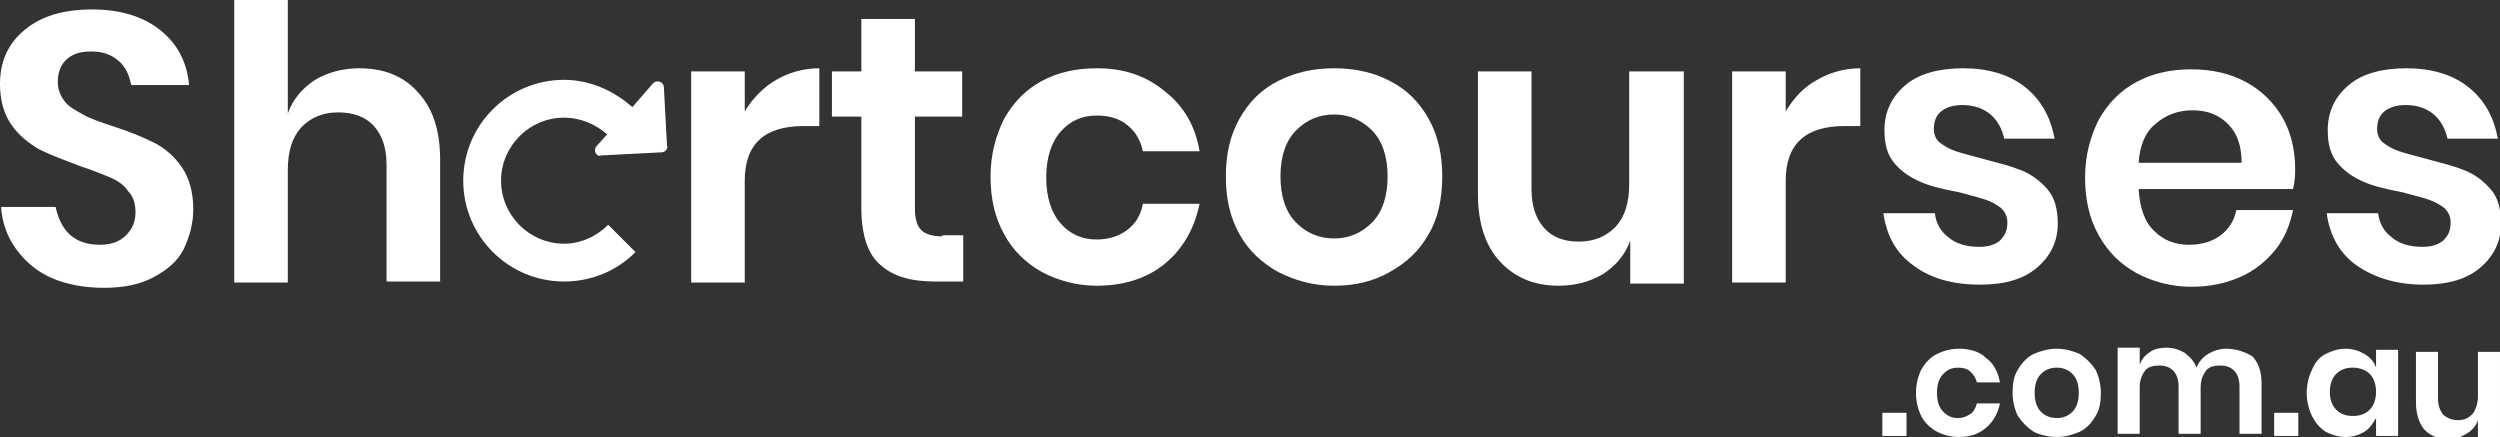 <?xml version="1.0" encoding="utf-8"?>
<!-- Generator: Adobe Illustrator 22.0.0, SVG Export Plug-In . SVG Version: 6.00 Build 0)  -->
<svg version="1.1" id="Layer_1" xmlns="http://www.w3.org/2000/svg" xmlns:xlink="http://www.w3.org/1999/xlink" x="0px" y="0px"
	 viewBox="0 0 238 41.6" style="enable-background:new 0 0 238 41.6;" xml:space="preserve">
<rect x="0" y="0" width="238" height="41.6" fill="#333333" stroke="none"/>
<style type="text/css">
	.st0{clip-path:url(#SVGID_2_);fill:#FFFFFF;}
</style>
<g>
	<defs>
		<rect id="SVGID_1_" width="238" height="41.6"/>
	</defs>
	<clipPath id="SVGID_2_">
		<use xlink:href="#SVGID_1_"  style="overflow:visible;"/>
	</clipPath>
	<path class="st0" d="M235.9,33.3v4.4c0,0.7-0.2,1.3-0.5,1.7c-0.4,0.4-0.8,0.6-1.4,0.6c-0.6,0-1-0.2-1.4-0.5
		c-0.3-0.4-0.5-0.9-0.5-1.5v-4.5H230v4.8c0,1.1,0.3,2,0.8,2.6c0.6,0.6,1.3,0.9,2.3,0.9c0.7,0,1.2-0.2,1.7-0.5
		c0.5-0.3,0.9-0.7,1.1-1.3v1.7h2.1v-8.2H235.9z M224,35c0.6,0,1.2,0.2,1.6,0.6c0.4,0.4,0.6,1,0.6,1.7c0,0.7-0.2,1.3-0.6,1.7
		c-0.4,0.4-0.9,0.6-1.6,0.6c-0.7,0-1.2-0.2-1.6-0.6c-0.4-0.4-0.6-1-0.6-1.7c0-0.7,0.2-1.3,0.6-1.7C222.8,35.2,223.3,35,224,35
		 M223.3,33.2c-0.7,0-1.3,0.2-1.9,0.5c-0.6,0.3-1,0.8-1.3,1.5c-0.3,0.6-0.5,1.4-0.5,2.2s0.2,1.6,0.5,2.2c0.3,0.6,0.7,1.1,1.3,1.5
		c0.6,0.3,1.2,0.5,1.9,0.5c0.7,0,1.3-0.2,1.8-0.5c0.5-0.3,0.8-0.8,1.1-1.3v1.7h2.1v-8.2h-2.1V35c-0.2-0.6-0.6-1-1.1-1.3
		C224.6,33.4,224,33.2,223.3,33.2 M216.5,41.5h2.3v-2.2h-2.3V41.5z M211.9,33.2c-0.6,0-1.2,0.2-1.7,0.5c-0.5,0.3-0.9,0.8-1.1,1.3
		c-0.2-0.6-0.6-1-1.1-1.4c-0.5-0.3-1.1-0.5-1.7-0.5c-0.6,0-1.2,0.1-1.6,0.4c-0.5,0.3-0.8,0.7-1,1.2v-1.6h-2.1v8.2h2.1v-4.4
		c0-0.7,0.2-1.2,0.5-1.6c0.3-0.4,0.8-0.5,1.4-0.5c0.6,0,1,0.2,1.3,0.5c0.3,0.3,0.5,0.8,0.5,1.5v4.5h2.1v-4.4c0-0.7,0.2-1.2,0.5-1.6
		c0.3-0.4,0.8-0.5,1.4-0.5c0.6,0,1,0.2,1.3,0.5c0.3,0.3,0.5,0.8,0.5,1.5v4.5h2.1v-4.8c0-1.1-0.3-2-0.9-2.6
		C213.7,33.5,212.9,33.2,211.9,33.2 M195.8,35c0.6,0,1.1,0.2,1.5,0.6c0.4,0.4,0.6,1,0.6,1.8s-0.2,1.4-0.6,1.8
		c-0.4,0.4-0.9,0.6-1.5,0.6c-0.6,0-1.1-0.2-1.5-0.6c-0.4-0.4-0.6-1-0.6-1.8s0.2-1.4,0.6-1.8C194.7,35.2,195.2,35,195.8,35
		 M195.8,33.2c-0.8,0-1.5,0.2-2.2,0.5c-0.6,0.3-1.1,0.8-1.5,1.5c-0.4,0.6-0.5,1.4-0.5,2.2s0.2,1.6,0.5,2.2c0.4,0.6,0.9,1.1,1.5,1.5
		c0.6,0.3,1.4,0.5,2.2,0.5c0.8,0,1.5-0.2,2.2-0.5c0.6-0.3,1.1-0.8,1.5-1.5c0.4-0.6,0.5-1.4,0.5-2.2s-0.2-1.6-0.5-2.2
		c-0.4-0.6-0.9-1.1-1.5-1.5C197.3,33.4,196.6,33.2,195.8,33.2 M186.5,33.2c-0.8,0-1.5,0.2-2.1,0.5c-0.6,0.3-1.1,0.8-1.5,1.5
		c-0.3,0.6-0.5,1.4-0.5,2.2s0.2,1.6,0.5,2.2c0.3,0.6,0.8,1.1,1.5,1.5c0.6,0.3,1.3,0.5,2.1,0.5c1.1,0,1.9-0.3,2.6-0.9
		c0.7-0.6,1.1-1.4,1.3-2.3h-2.2c-0.1,0.4-0.3,0.8-0.6,1s-0.7,0.4-1.2,0.4c-0.6,0-1-0.2-1.4-0.6c-0.4-0.4-0.6-1-0.6-1.8
		c0-0.8,0.2-1.4,0.6-1.8c0.4-0.4,0.8-0.6,1.4-0.6c0.5,0,0.9,0.1,1.2,0.4c0.3,0.3,0.5,0.6,0.6,1h2.2c-0.2-1-0.6-1.8-1.3-2.3
		C188.5,33.5,187.6,33.2,186.5,33.2 M179.2,41.5h2.3v-2.2h-2.3V41.5z"/>
	<path class="st0" d="M229.1,6.5c-2.3,0-4.2,0.5-5.5,1.6c-1.3,1.1-2,2.5-2,4.3c0,1.4,0.3,2.4,1,3.2c0.7,0.8,1.5,1.3,2.4,1.7
		c0.9,0.4,2.1,0.7,3.7,1c1.1,0.3,1.9,0.5,2.5,0.7c0.6,0.2,1.1,0.5,1.5,0.8c0.4,0.4,0.6,0.8,0.6,1.4c0,0.7-0.2,1.2-0.7,1.7
		c-0.5,0.4-1.1,0.6-2,0.6c-1.2,0-2.2-0.3-2.9-0.9c-0.8-0.6-1.2-1.4-1.3-2.3h-4.9c0.3,2.2,1.3,3.9,2.9,5s3.7,1.8,6.3,1.8
		c2.3,0,4.1-0.5,5.4-1.6c1.3-1.1,2-2.5,2-4.2c0-1.4-0.3-2.5-1-3.3c-0.7-0.8-1.5-1.4-2.5-1.8c-1-0.4-2.2-0.7-3.7-1.1
		c-1.1-0.3-1.9-0.5-2.5-0.7c-0.6-0.2-1.1-0.5-1.5-0.8c-0.4-0.3-0.6-0.8-0.6-1.3c0-0.7,0.2-1.3,0.7-1.7c0.5-0.4,1.2-0.6,2-0.6
		c1.1,0,2,0.3,2.7,0.9c0.7,0.6,1.1,1.4,1.3,2.3h4.8c-0.4-2.1-1.3-3.7-2.8-4.9C233.5,7.1,231.5,6.5,229.1,6.5 M213.4,15.5h-9.8
		c0.1-1.6,0.6-2.9,1.6-3.7c0.9-0.8,2.1-1.3,3.5-1.3c1.4,0,2.5,0.4,3.4,1.3C213,12.7,213.4,13.9,213.4,15.5 M218.5,16.1
		c0-1.8-0.4-3.5-1.2-4.9c-0.8-1.4-2-2.6-3.5-3.4c-1.5-0.8-3.2-1.2-5.2-1.2c-2,0-3.7,0.4-5.2,1.2c-1.5,0.8-2.7,2-3.6,3.6
		c-0.8,1.6-1.3,3.4-1.3,5.5s0.4,3.9,1.3,5.5s2,2.7,3.6,3.6c1.5,0.8,3.3,1.3,5.2,1.3c1.7,0,3.2-0.3,4.6-0.9c1.4-0.6,2.5-1.5,3.4-2.6
		c0.9-1.1,1.4-2.4,1.7-3.8h-5.4c-0.2,1-0.7,1.8-1.5,2.4c-0.8,0.6-1.8,0.9-3,0.9c-1.3,0-2.4-0.4-3.3-1.3c-0.9-0.8-1.4-2.2-1.5-4h14.7
		C218.5,17.1,218.5,16.6,218.5,16.1 M186.9,6.5c-2.3,0-4.2,0.5-5.5,1.6c-1.3,1.1-2,2.5-2,4.3c0,1.4,0.3,2.4,1,3.2
		c0.7,0.8,1.5,1.3,2.4,1.7c0.9,0.4,2.1,0.7,3.7,1c1.1,0.3,1.9,0.5,2.5,0.7c0.6,0.2,1.1,0.5,1.5,0.8c0.4,0.4,0.6,0.8,0.6,1.4
		c0,0.7-0.2,1.2-0.7,1.7c-0.5,0.4-1.1,0.6-2,0.6c-1.2,0-2.2-0.3-2.9-0.9c-0.8-0.6-1.2-1.4-1.3-2.3h-4.9c0.3,2.2,1.3,3.9,2.9,5
		c1.6,1.2,3.7,1.8,6.3,1.8c2.3,0,4.1-0.5,5.4-1.6c1.3-1.1,2-2.5,2-4.2c0-1.4-0.3-2.5-1-3.3c-0.7-0.8-1.5-1.4-2.5-1.8
		c-1-0.4-2.2-0.7-3.7-1.1c-1.1-0.3-1.9-0.5-2.5-0.7c-0.6-0.2-1.1-0.5-1.5-0.8c-0.4-0.3-0.6-0.8-0.6-1.3c0-0.7,0.2-1.3,0.7-1.7
		c0.5-0.4,1.2-0.6,2-0.6c1.1,0,2,0.3,2.7,0.9c0.7,0.6,1.1,1.4,1.3,2.3h4.8c-0.4-2.1-1.3-3.7-2.8-4.9C191.3,7.1,189.3,6.5,186.9,6.5
		 M170,10.6V6.8h-5.1v20.1h5.1v-9.7c0-3.5,1.9-5.2,5.6-5.2h1.5V6.5c-1.5,0-2.9,0.4-4.1,1.1C171.7,8.3,170.8,9.3,170,10.6 M155.1,6.8
		v10.7c0,1.8-0.4,3.1-1.3,4.1c-0.9,0.9-2,1.4-3.5,1.4c-1.4,0-2.5-0.4-3.3-1.3c-0.8-0.9-1.2-2.1-1.2-3.7V6.8h-5.1v11.7
		c0,2.7,0.7,4.9,2.1,6.4c1.4,1.5,3.2,2.3,5.6,2.3c1.6,0,3-0.4,4.2-1.1c1.2-0.8,2.1-1.8,2.6-3.2v4.1h5.1V6.8H155.1z M127,10.9
		c1.4,0,2.6,0.5,3.6,1.5c1,1,1.5,2.5,1.5,4.4s-0.5,3.4-1.5,4.4c-1,1-2.2,1.5-3.6,1.5c-1.4,0-2.6-0.5-3.6-1.5c-1-1-1.5-2.5-1.5-4.4
		s0.5-3.4,1.5-4.4C124.4,11.4,125.6,10.9,127,10.9 M127,6.5c-2,0-3.7,0.4-5.3,1.2c-1.6,0.8-2.8,2-3.7,3.6c-0.9,1.6-1.3,3.4-1.3,5.5
		s0.4,3.9,1.3,5.5s2.1,2.7,3.7,3.6c1.6,0.8,3.3,1.3,5.3,1.3c2,0,3.7-0.4,5.3-1.3s2.8-2,3.7-3.6c0.9-1.5,1.3-3.4,1.3-5.5
		s-0.4-3.9-1.3-5.5c-0.9-1.6-2.1-2.8-3.7-3.6C130.8,6.9,129,6.5,127,6.5 M104.4,6.5c-2,0-3.7,0.4-5.2,1.2c-1.5,0.8-2.7,2-3.6,3.6
		c-0.8,1.6-1.3,3.4-1.3,5.5s0.4,3.9,1.3,5.5c0.8,1.5,2,2.7,3.6,3.6c1.5,0.8,3.3,1.3,5.2,1.3c2.6,0,4.8-0.7,6.5-2.1
		c1.7-1.4,2.8-3.3,3.3-5.7h-5.4c-0.2,1.1-0.7,1.9-1.5,2.5c-0.8,0.6-1.8,0.9-2.9,0.9c-1.4,0-2.5-0.5-3.4-1.5c-0.9-1-1.4-2.5-1.4-4.4
		s0.5-3.4,1.4-4.4c0.9-1,2-1.5,3.4-1.5c1.2,0,2.2,0.3,2.9,0.9c0.8,0.6,1.3,1.5,1.5,2.5h5.4c-0.4-2.4-1.5-4.3-3.3-5.7
		C109.1,7.2,107,6.5,104.4,6.5 M89.7,22.5c-0.9,0-1.6-0.2-2-0.6c-0.4-0.4-0.6-1.1-0.6-2v-8.8h4.5V6.8h-4.5v-5H82v5h-2.8v4.3H82v8.7
		c0,2.5,0.6,4.4,1.8,5.4c1.2,1.1,2.9,1.6,5.2,1.6h2.7v-4.4H89.7z M70.9,10.6V6.8h-5.1v20.1h5.1v-9.7c0-3.5,1.9-5.2,5.6-5.2h1.5V6.5
		c-1.5,0-2.9,0.4-4.1,1.1C72.7,8.3,71.7,9.3,70.9,10.6 M34.2,6.5c-1.6,0-3,0.4-4.2,1.1c-1.2,0.8-2.1,1.8-2.6,3.2V0h-5.1v26.9h5.1
		V16.2c0-1.8,0.4-3.1,1.3-4.1c0.9-0.9,2-1.4,3.5-1.4c1.4,0,2.6,0.4,3.4,1.3c0.8,0.9,1.2,2.1,1.2,3.7v11.1h5.1V15.2
		c0-2.8-0.7-4.9-2.1-6.4C38.4,7.2,36.5,6.5,34.2,6.5 M18.4,19.9c0-1.6-0.4-3-1.1-4c-0.7-1-1.6-1.8-2.6-2.3c-1-0.5-2.4-1.1-4-1.6
		c-1.2-0.4-2.1-0.7-2.8-1.1s-1.3-0.7-1.7-1.2S5.5,8.6,5.5,7.8c0-0.9,0.3-1.7,0.9-2.2c0.6-0.5,1.3-0.7,2.3-0.7c1.1,0,1.9,0.3,2.6,0.9
		s1,1.4,1.2,2.3h5.5c-0.2-2.2-1.1-3.9-2.7-5.2c-1.6-1.3-3.8-2-6.5-2C6.1,0.9,4,1.5,2.4,2.8S0,5.8,0,8c0,1.6,0.4,2.9,1.1,3.9
		c0.7,1,1.6,1.7,2.6,2.3c1,0.5,2.3,1,3.9,1.6c1.2,0.4,2.2,0.8,2.9,1.1c0.7,0.3,1.3,0.7,1.7,1.3c0.5,0.5,0.7,1.2,0.7,2
		c0,0.9-0.3,1.6-0.9,2.2c-0.6,0.6-1.4,0.9-2.5,0.9c-1.2,0-2.1-0.3-2.9-1c-0.7-0.7-1.1-1.6-1.3-2.6H0.1c0.1,1.5,0.6,2.9,1.5,4.1
		s2,2.1,3.4,2.7c1.4,0.6,3.1,0.9,4.9,0.9c1.8,0,3.4-0.3,4.7-1c1.3-0.7,2.3-1.5,2.9-2.7C18.1,22.4,18.4,21.2,18.4,19.9"/>
	<path class="st0" d="M63.2,8.3c0-0.2-0.1-0.3-0.2-0.4c-0.2-0.2-0.6-0.2-0.8,0l-2,2.3c-1.8-1.6-4.1-2.6-6.5-2.6
		c-5.3,0-9.6,4.3-9.6,9.6s4.3,9.6,9.6,9.6c2.6,0,5-1,6.8-2.8l-2.6-2.6c-1.1,1.1-2.6,1.8-4.2,1.8c-3.3,0-6-2.7-6-6s2.7-6,6-6
		c1.5,0,3,0.6,4.1,1.6l-1,1.1c-0.2,0.2-0.2,0.6,0,0.8c0.1,0.1,0.3,0.2,0.4,0.1l5.8-0.3c0.2,0,0.3-0.1,0.4-0.2
		c0.1-0.1,0.2-0.3,0.1-0.4L63.2,8.3z"/>
</g>
</svg>
